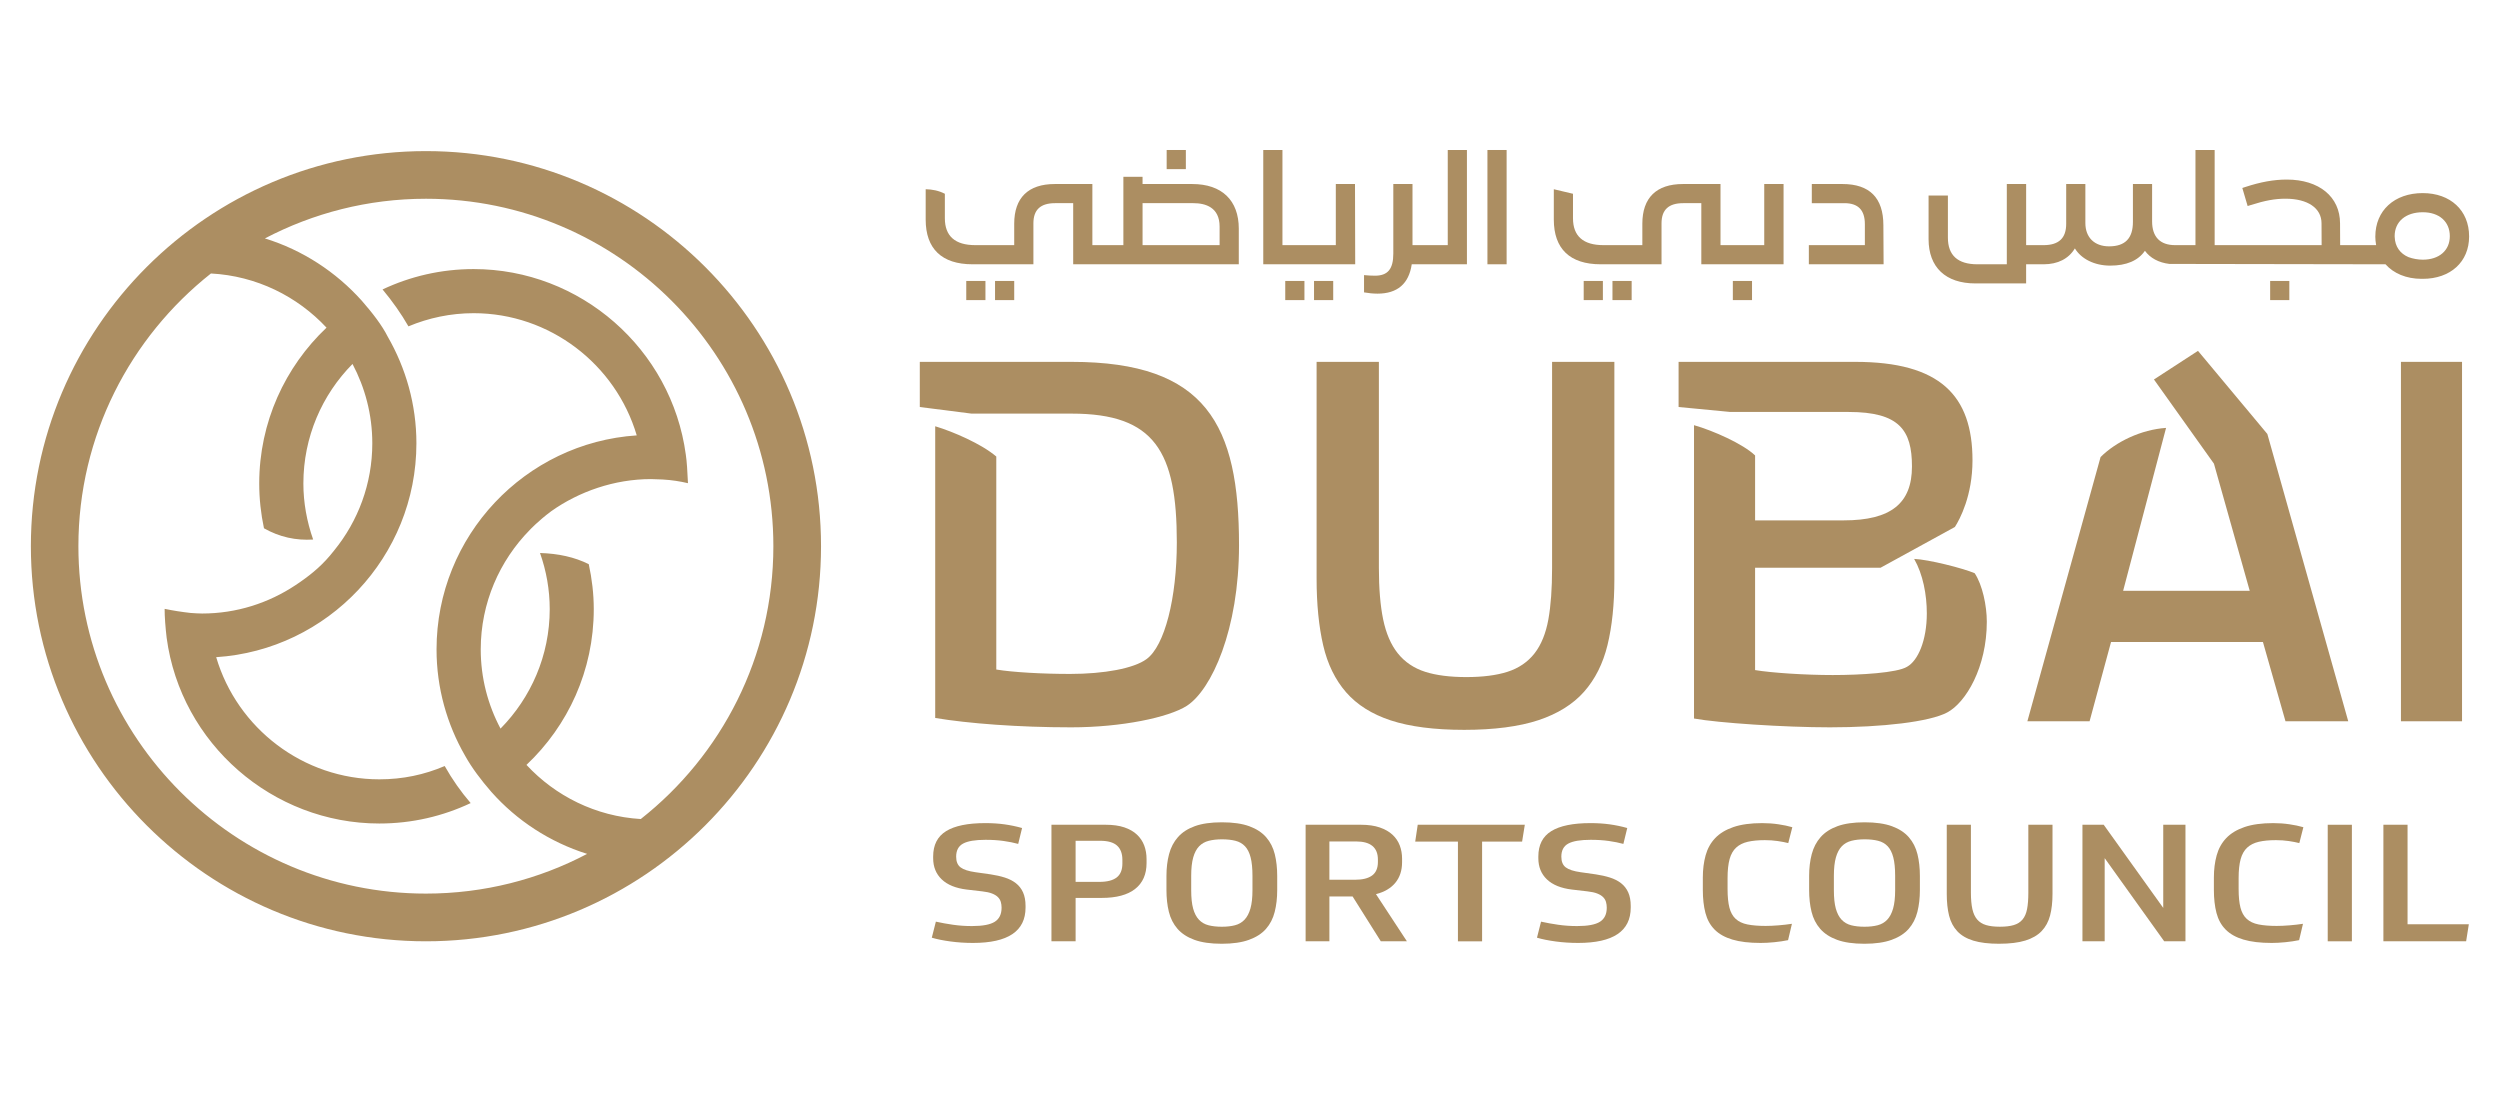 <?xml version="1.0" encoding="UTF-8"?><svg id="Layer_1" xmlns="http://www.w3.org/2000/svg" viewBox="0 0 400 175"><defs><style>.cls-1{fill:#ac8e62;}</style></defs><g><path class="cls-1" d="M155.676,150.87c-1.237,0-2.438-.079-3.603-.236-1.166-.157-2.161-.358-2.985-.603l.65-2.567c.865,.193,1.782,.358,2.752,.498,.969,.14,1.98,.209,3.031,.209,1.711,0,2.928-.231,3.65-.694,.721-.463,1.082-1.209,1.082-2.239,0-.332-.041-.641-.124-.93-.083-.288-.237-.545-.464-.772-.227-.227-.541-.419-.943-.576-.401-.157-.923-.27-1.561-.341l-2.474-.288c-1.753-.209-3.088-.751-4.005-1.624-.918-.873-1.377-2.007-1.377-3.405v-.262c0-1.851,.69-3.204,2.072-4.059,1.38-.855,3.473-1.284,6.278-1.284,1.092,0,2.113,.066,3.062,.197,.948,.131,1.886,.327,2.814,.589l-.619,2.541c-.702-.192-1.484-.349-2.35-.471-.867-.122-1.825-.183-2.876-.183-1.651,0-2.846,.201-3.588,.602-.743,.402-1.113,1.1-1.113,2.096,0,.786,.236,1.358,.711,1.715,.475,.358,1.268,.616,2.382,.772l2.412,.341c.824,.123,1.582,.293,2.273,.511,.69,.218,1.284,.52,1.778,.904,.495,.384,.877,.873,1.145,1.467,.267,.594,.401,1.318,.401,2.173v.262c0,3.771-2.804,5.657-8.411,5.657h0Z"/><path class="cls-1" d="M172.098,143.667v6.94h-3.866v-18.647h8.66c1.175,0,2.175,.14,3,.419,.824,.28,1.499,.668,2.026,1.166,.526,.498,.912,1.079,1.16,1.741,.248,.664,.371,1.388,.371,2.174v.628c0,1.799-.609,3.179-1.825,4.138-1.217,.96-3,1.44-5.351,1.44h-4.175Zm0-2.567h3.803c1.238,0,2.16-.236,2.768-.707,.608-.471,.912-1.213,.912-2.226v-.603c0-.995-.283-1.75-.851-2.266-.567-.515-1.468-.772-2.706-.772h-3.927v6.574h0Z"/><path class="cls-1" d="M195.478,131.568c1.794,0,3.262,.209,4.407,.628,1.144,.419,2.046,1.008,2.705,1.768,.66,.759,1.119,1.663,1.377,2.711,.258,1.048,.386,2.209,.386,3.483v2.252c0,1.275-.134,2.44-.402,3.497-.267,1.057-.731,1.96-1.392,2.711-.659,.751-1.567,1.336-2.721,1.754-1.154,.419-2.608,.629-4.36,.629-1.773,0-3.231-.21-4.377-.629-1.144-.419-2.046-1.008-2.705-1.768-.66-.759-1.119-1.663-1.377-2.711-.258-1.048-.386-2.208-.386-3.483v-2.252c0-1.274,.139-2.44,.417-3.497,.279-1.056,.752-1.964,1.423-2.724,.669-.759,1.571-1.344,2.706-1.754,1.134-.41,2.567-.615,4.298-.615h0Zm.031,16.709c.783,0,1.479-.079,2.087-.236,.608-.157,1.119-.454,1.531-.89,.411-.436,.727-1.035,.943-1.794,.215-.759,.324-1.733,.324-2.92v-2.305c0-1.205-.099-2.187-.295-2.946-.196-.76-.494-1.353-.896-1.781-.402-.428-.912-.72-1.53-.877-.619-.157-1.341-.236-2.165-.236-.784,0-1.484,.079-2.103,.236-.618,.157-1.134,.45-1.546,.877-.413,.428-.727,1.022-.943,1.781-.215,.759-.324,1.741-.324,2.946v2.305c0,1.205,.103,2.183,.309,2.933s.515,1.344,.927,1.781c.413,.436,.923,.733,1.531,.89,.608,.157,1.324,.236,2.149,.236h-0Z"/><path class="cls-1" d="M224.331,137.958c0,1.309-.355,2.401-1.066,3.273-.712,.873-1.748,1.485-3.109,1.833l4.948,7.543h-4.175l-4.515-7.176h-3.712v7.176h-3.804v-18.647h8.846c1.175,0,2.18,.144,3.015,.432,.836,.288,1.515,.677,2.042,1.166,.526,.489,.912,1.06,1.16,1.716,.246,.655,.37,1.358,.37,2.108v.576h0Zm-11.628,2.802h4.113c1.196,0,2.103-.227,2.722-.681,.618-.454,.927-1.179,.927-2.174v-.367c0-1.938-1.165-2.907-3.495-2.907h-4.268v6.129h0Z"/><path class="cls-1" d="M243.97,131.96l-.433,2.698h-6.401v15.95h-3.866v-15.95h-6.835l.402-2.698h17.133Z"/><path class="cls-1" d="M252.505,150.87c-1.237,0-2.438-.079-3.603-.236-1.166-.157-2.161-.358-2.985-.603l.65-2.567c.865,.193,1.782,.358,2.752,.498,.969,.14,1.98,.209,3.031,.209,1.711,0,2.928-.231,3.65-.694,.721-.463,1.082-1.209,1.082-2.239,0-.332-.041-.641-.124-.93-.083-.288-.237-.545-.464-.772s-.541-.419-.943-.576c-.401-.157-.923-.27-1.561-.341l-2.474-.288c-1.753-.209-3.088-.751-4.005-1.624-.918-.873-1.377-2.007-1.377-3.405v-.262c0-1.851,.69-3.204,2.072-4.059,1.38-.855,3.473-1.284,6.278-1.284,1.092,0,2.113,.066,3.062,.197,.948,.131,1.886,.327,2.814,.589l-.619,2.541c-.702-.192-1.484-.349-2.35-.471-.867-.122-1.825-.183-2.876-.183-1.651,0-2.846,.201-3.588,.602-.743,.402-1.113,1.1-1.113,2.096,0,.786,.236,1.358,.711,1.715,.475,.358,1.268,.616,2.382,.772l2.412,.341c.824,.123,1.582,.293,2.273,.511,.69,.218,1.284,.52,1.778,.904,.495,.384,.877,.873,1.145,1.467,.267,.594,.401,1.318,.401,2.173v.262c0,3.771-2.804,5.657-8.411,5.657h0Z"/><path class="cls-1" d="M281.7,150.87c-1.815,0-3.32-.179-4.515-.537-1.197-.357-2.145-.89-2.845-1.597-.702-.707-1.191-1.593-1.47-2.659-.279-1.065-.417-2.296-.417-3.693v-1.964c0-1.31,.149-2.501,.448-3.575,.298-1.074,.809-1.991,1.53-2.75,.722-.759,1.696-1.349,2.923-1.768s2.757-.629,4.593-.629c.886,0,1.747,.061,2.581,.184,.836,.122,1.583,.28,2.242,.471l-.649,2.54c-.475-.122-1.036-.231-1.686-.327-.649-.096-1.334-.144-2.056-.144-1.072,0-1.984,.088-2.736,.262-.753,.174-1.372,.484-1.856,.93-.485,.445-.836,1.06-1.052,1.846-.215,.786-.324,1.79-.324,3.012v1.781c0,1.205,.097,2.192,.293,2.96,.196,.769,.531,1.371,1.005,1.807s1.103,.733,1.887,.89c.783,.157,1.753,.236,2.907,.236,.598,0,1.278-.03,2.042-.092,.762-.061,1.484-.144,2.164-.249l-.618,2.619c-.681,.14-1.412,.248-2.196,.327-.783,.078-1.515,.118-2.195,.118h0Z"/><path class="cls-1" d="M298.307,131.568c1.794,0,3.262,.209,4.407,.628,1.144,.419,2.046,1.008,2.705,1.768,.66,.759,1.119,1.663,1.377,2.711,.258,1.048,.386,2.209,.386,3.483v2.252c0,1.275-.134,2.44-.402,3.497-.267,1.057-.731,1.96-1.392,2.711-.659,.751-1.567,1.336-2.721,1.754-1.154,.419-2.608,.629-4.36,.629-1.773,0-3.231-.21-4.377-.629-1.144-.419-2.046-1.008-2.705-1.768-.66-.759-1.119-1.663-1.377-2.711-.258-1.048-.386-2.208-.386-3.483v-2.252c0-1.274,.139-2.44,.417-3.497,.279-1.056,.752-1.964,1.423-2.724,.669-.759,1.571-1.344,2.706-1.754,1.134-.41,2.567-.615,4.298-.615h0Zm.031,16.709c.783,0,1.479-.079,2.087-.236,.608-.157,1.119-.454,1.531-.89,.411-.436,.727-1.035,.943-1.794,.215-.759,.324-1.733,.324-2.92v-2.305c0-1.205-.099-2.187-.295-2.946-.196-.76-.494-1.353-.896-1.781-.402-.428-.912-.72-1.53-.877-.619-.157-1.341-.236-2.165-.236-.784,0-1.484,.079-2.103,.236-.618,.157-1.134,.45-1.546,.877-.413,.428-.727,1.022-.943,1.781-.215,.759-.324,1.741-.324,2.946v2.305c0,1.205,.103,2.183,.309,2.933s.515,1.344,.927,1.781c.413,.436,.923,.733,1.531,.89,.608,.157,1.324,.236,2.149,.236h-0Z"/><path class="cls-1" d="M319.862,151.001c-1.67,0-3.046-.167-4.129-.498-1.082-.332-1.938-.833-2.567-1.506-.629-.672-1.067-1.506-1.315-2.501-.248-.996-.37-2.156-.37-3.483v-11.053h3.865v10.869c0,1.048,.078,1.921,.232,2.619,.155,.699,.413,1.257,.774,1.676,.36,.419,.835,.716,1.423,.89,.588,.175,1.324,.262,2.211,.262,.886,0,1.624-.087,2.211-.262,.588-.174,1.057-.471,1.408-.89,.35-.419,.593-.978,.727-1.676,.134-.698,.201-1.563,.201-2.593v-10.895h3.866v11.078c0,1.31-.13,2.458-.387,3.444-.258,.986-.706,1.816-1.345,2.488-.64,.672-1.511,1.178-2.614,1.519-1.104,.341-2.5,.511-4.191,.511Z"/><path class="cls-1" d="M336.593,131.96l9.525,13.305v-13.305h3.557v18.647h-3.402l-9.525-13.305v13.305h-3.557v-18.647h3.402Z"/><path class="cls-1" d="M363.469,150.87c-1.815,0-3.32-.179-4.515-.537-1.197-.357-2.145-.89-2.845-1.597-.702-.707-1.191-1.593-1.47-2.659-.279-1.065-.417-2.296-.417-3.693v-1.964c0-1.31,.149-2.501,.448-3.575,.298-1.074,.809-1.991,1.53-2.75,.722-.759,1.696-1.349,2.923-1.768s2.757-.629,4.593-.629c.886,0,1.747,.061,2.581,.184,.836,.122,1.583,.28,2.242,.471l-.649,2.54c-.475-.122-1.036-.231-1.686-.327-.649-.096-1.334-.144-2.056-.144-1.072,0-1.984,.088-2.736,.262-.753,.174-1.372,.484-1.856,.93-.485,.445-.836,1.06-1.052,1.846-.215,.786-.324,1.79-.324,3.012v1.781c0,1.205,.097,2.192,.293,2.96,.196,.769,.531,1.371,1.005,1.807s1.103,.733,1.887,.89c.783,.157,1.753,.236,2.907,.236,.598,0,1.278-.03,2.042-.092,.762-.061,1.484-.144,2.164-.249l-.618,2.619c-.681,.14-1.412,.248-2.196,.327-.783,.078-1.515,.118-2.195,.118h-0Z"/><path class="cls-1" d="M376.302,150.608h-3.866v-18.647h3.866v18.647Z"/><path class="cls-1" d="M385.209,131.96v15.924h9.804l-.433,2.724h-13.237v-18.647h3.866Z"/></g><path class="cls-1" d="M149.633,114.873v-46.672c2.907,.879,7.397,2.818,9.774,4.843v34.08c2.64,.441,7.397,.705,11.799,.705,5.461,0,10.218-.879,12.243-2.377,2.907-2.114,4.843-9.774,4.843-18.669,0-14.528-3.523-20.605-16.819-20.605h-16.029l-8.277-1.057v-7.223h24.305c21.573,0,26.771,10.13,26.771,29.326,0,13.56-4.405,23.16-8.365,25.715-2.907,1.85-10.393,3.434-18.495,3.434-8.454,0-16.467-.616-21.751-1.498h0Z"/><path class="cls-1" d="M271.042,114.962v-46.935c3.082,.879,7.838,2.993,9.774,4.843v10.39h14.179c7.572,0,10.92-2.729,10.92-8.629,0-5.814-2.028-8.717-10.127-8.717h-18.936l-8.277-.793v-7.223h28.266c13.563,0,18.758,5.373,18.758,15.766,0,5.636-2.025,9.422-2.818,10.653l-11.888,6.518h-20.078v16.378c2.64,.441,8.013,.793,12.418,.793,4.49,0,10.304-.352,11.888-1.32,1.761-.971,3.17-4.227,3.17-8.543,0-2.996-.616-6.252-2.025-8.717,2.288,.086,7.838,1.495,9.685,2.288,1.234,1.85,1.939,5.198,1.939,7.75,0,7.311-3.348,12.947-6.34,14.531-2.818,1.498-10.393,2.377-18.758,2.377-7.309,0-17.876-.705-21.751-1.409h0Z"/><path class="cls-1" d="M336.089,73.132c2.469-2.466,6.518-4.402,10.482-4.668l-6.87,26.067h20.256l-5.725-20.342-9.6-13.474,7.045-4.579,11.098,13.3,12.945,45.968h-10.041l-3.608-12.681h-24.305l-3.434,12.681h-9.952l11.71-42.27h0Z"/><path class="cls-1" d="M384.151,57.897h9.774v57.506h-9.774V57.897Z"/><path class="cls-1" d="M234.254,116.777c-4.731,0-8.676-.509-11.728-1.511-3.007-.989-5.411-2.502-7.146-4.496-1.743-1.998-2.977-4.523-3.667-7.506-.701-3.025-1.057-6.616-1.057-10.672V57.897h9.965v32.964c0,3.271,.229,6.042,.681,8.235,.465,2.25,1.255,4.08,2.349,5.442,1.109,1.387,2.587,2.382,4.39,2.957,1.748,.557,3.958,.839,6.57,.839s4.822-.282,6.569-.839c1.806-.576,3.27-1.573,4.352-2.963,1.064-1.364,1.808-3.198,2.212-5.45,.391-2.19,.589-4.929,.589-8.14V57.897h9.966v34.779c0,3.994-.37,7.541-1.101,10.543-.72,2.955-1.982,5.468-3.754,7.467-1.767,1.995-4.218,3.522-7.285,4.54-3.107,1.029-7.113,1.552-11.906,1.552h0Z"/><path class="cls-1" d="M68.151,24.177c-34.851,0-63.211,28.359-63.211,63.213s28.36,63.218,63.211,63.218,63.213-28.347,63.213-63.218-28.354-63.213-63.213-63.213Zm34.373,106.868c-7.21-.43-13.661-3.681-18.289-8.661,6.64-6.267,10.767-15.102,10.767-24.925,0-2.438-.29-4.838-.8-7.192-2.279-1.138-4.898-1.702-7.8-1.786,1.02,2.878,1.553,5.906,1.553,8.978,0,7.436-3.019,14.193-7.871,19.116-2.02-3.795-3.167-8.113-3.167-12.668,0-7.442,3.014-14.198,7.859-19.127,0,0,1.318-1.418,3.402-2.971,4.444-3.161,10.128-5.154,15.983-5.154,.341,0,1.287,.029,1.837,.064,1.477,.08,2.803,.293,4.077,.592-.087-1.925-.181-3.49-.344-4.557-2.279-16.93-16.881-29.701-33.947-29.701-5.216,0-10.153,1.174-14.575,3.258,1.581,1.899,2.971,3.864,4.141,5.906,3.217-1.347,6.743-2.107,10.434-2.107,12.17,0,22.728,8.171,26.094,19.552-17.846,1.178-32.031,16.074-32.031,34.245,0,6.189,1.677,12.005,4.579,17.03,1.071,1.925,2.521,3.846,4.188,5.765,4.051,4.571,9.347,8.043,15.328,9.92-7.706,4.06-16.488,6.354-25.791,6.354-30.652,0-55.607-24.942-55.607-55.585,0-17.679,8.316-33.438,21.207-43.634,7.285,.389,13.816,3.651,18.493,8.668-6.623,6.272-10.767,15.129-10.767,24.931,0,2.459,.264,4.833,.759,7.168,2.501,1.421,5.131,1.973,7.868,1.801-1.01-2.88-1.564-5.905-1.564-8.969,0-7.431,2.989-14.198,7.863-19.123,2.006,3.798,3.165,8.103,3.165,12.689,0,6.491-2.279,12.447-6.094,17.141l.002,.002c-.009,.012-.019,.021-.028,.033-.016,.02-.034,.04-.051,.06-1.65,2.112-3.318,3.531-5.39,4.977l-.731,.494c-4.282,2.846-9.416,4.534-14.94,4.534-.372,0-1.291-.044-1.834-.09-1.422-.159-2.812-.375-4.161-.657-.009,1.191,.132,3.03,.323,4.629,2.267,16.939,16.948,29.717,34.03,29.717,5.225,0,10.171-1.169,14.613-3.269-1.571-1.825-2.958-3.8-4.155-5.929-3.255,1.392-6.7,2.129-10.459,2.129-12.154,0-22.744-8.153-26.104-19.545,17.869-1.162,32.036-16.081,32.036-34.227,0-6.196-1.698-12.032-4.587-17.051-.917-1.827-2.42-3.771-4.158-5.762-4.131-4.602-9.461-8.1-15.497-9.961,7.712-4.042,16.474-6.346,25.767-6.346,30.655,0,55.588,24.94,55.588,55.59,0,17.683-8.296,33.473-21.215,43.655h0Z"/><path class="cls-1" d="M272.211,32.506v9.779h13.159v-12.841h-3.091v9.779h-6.999v-9.779h-6.007c-4.251,0-6.498,2.198-6.498,6.356v3.422h-6.233c-3.227,0-4.863-1.446-4.863-4.297v-3.921l-3.069-.727v4.861c0,4.675,2.588,7.147,7.483,7.147h9.751v-6.549c0-2.173,1.136-3.23,3.472-3.23h2.895Z"/><path class="cls-1" d="M301.34,36.035c0-4.374-2.201-6.591-6.541-6.591h-4.91v3.063h5.21c2.207,0,3.28,1.098,3.28,3.358v3.358h-8.963v3.063h11.96l-.035-6.25h0Z"/><path class="cls-1" d="M155.593,42.285h9.751v-6.549c0-2.173,1.136-3.23,3.472-3.23h2.894v9.779h26.496v-5.694c0-4.542-2.712-7.147-7.441-7.147h-7.956v-1.153h-3.069v10.931h-4.961l0-9.779h-6.007c-4.251,0-6.498,2.198-6.498,6.356v3.422h-6.233c-3.227,0-4.863-1.446-4.863-4.297v-3.921c-1.009-.518-2.035-.705-3.069-.727v4.861c0,4.676,2.588,7.147,7.483,7.147h0Zm27.217-9.779h8.128c1.916,0,4.199,.649,4.199,3.743v2.973h-12.327v-6.716h0Z"/><rect class="cls-1" x="237.99" y="23.999" width="3.069" height="18.286"/><polygon class="cls-1" points="216.8 29.443 213.73 29.443 213.73 39.222 205.191 39.222 205.191 23.999 202.122 23.999 202.122 42.285 216.833 42.285 216.8 29.443"/><path class="cls-1" d="M225.878,42.285h8.831V23.999h-3.069v15.223h-5.641v-9.779h-3.069v11.118c0,2.488-.879,3.55-2.937,3.55-.586,0-1.113-.033-1.748-.094v2.763c.713,.122,1.433,.203,2.154,.203,3.18,0,5.022-1.58,5.479-4.697Z"/><rect class="cls-1" x="159.206" y="44.953" width="3.069" height="3.063"/><rect class="cls-1" x="154.602" y="44.953" width="3.07" height="3.063"/><rect class="cls-1" x="210.245" y="44.953" width="3.069" height="3.063"/><rect class="cls-1" x="186.666" y="23.999" width="3.07" height="3.063"/><rect class="cls-1" x="205.64" y="44.953" width="3.07" height="3.063"/><rect class="cls-1" x="257.995" y="44.953" width="3.069" height="3.063"/><rect class="cls-1" x="277.255" y="44.953" width="3.069" height="3.063"/><rect class="cls-1" x="363.225" y="44.953" width="3.069" height="3.063"/><rect class="cls-1" x="253.391" y="44.953" width="3.07" height="3.063"/><path class="cls-1" d="M387.642,30.895c-4.54,0-7.59,2.786-7.59,6.954h-.003c0,.452,.05,.881,.122,1.298,.004,.024,.002,.051,.007,.075h-5.753c0-1.349-.017-2.658-.017-3.473,0-4.264-3.349-7.018-8.531-7.018-2.061,0-4.177,.381-6.658,1.199l-.447,.147,.851,2.89,.473-.15c2.323-.736,3.889-1.024,5.587-1.024,3.554,0,5.761,1.508,5.761,3.935,0,.933,.017,1.944,.017,3.495h-17.116v-15.223h-3.07v15.223h-3.251c-2.412,0-3.687-1.316-3.687-3.806v-5.972h-3.069v6.058c0,2.633-1.248,3.913-3.815,3.913-2.34,0-3.793-1.426-3.793-3.721v-6.25h-3.069v6.378c0,2.288-1.185,3.4-3.622,3.4h-2.787v-9.779h-3.092v12.842h-4.713c-3.127,0-4.713-1.431-4.713-4.255v-6.741h-3.092v6.976c0,4.501,2.727,7.082,7.483,7.082h8.125v-3.062h2.808c2.271,0,4.007-.894,4.993-2.543,1.01,1.684,3.138,2.757,5.642,2.757,2.613,0,4.481-.797,5.565-2.373,.834,1.161,2.221,1.903,3.914,2.101l34.579,.059c1.304,1.455,3.303,2.327,5.783,2.327,.058,.003,.116,0,.174,0,4.437,0,7.419-2.718,7.419-6.763v-.042c0-4.134-2.982-6.912-7.419-6.912h0Zm0,10.654c-.745,0-1.589-.152-2.283-.407-1.339-.564-2.153-1.694-2.205-3.206-.002-.05-.01-.1-.01-.15,0-2.325,1.766-3.827,4.498-3.827,2.63,0,4.329,1.494,4.329,3.827,0,2.287-1.699,3.764-4.329,3.764Z"/></svg>
